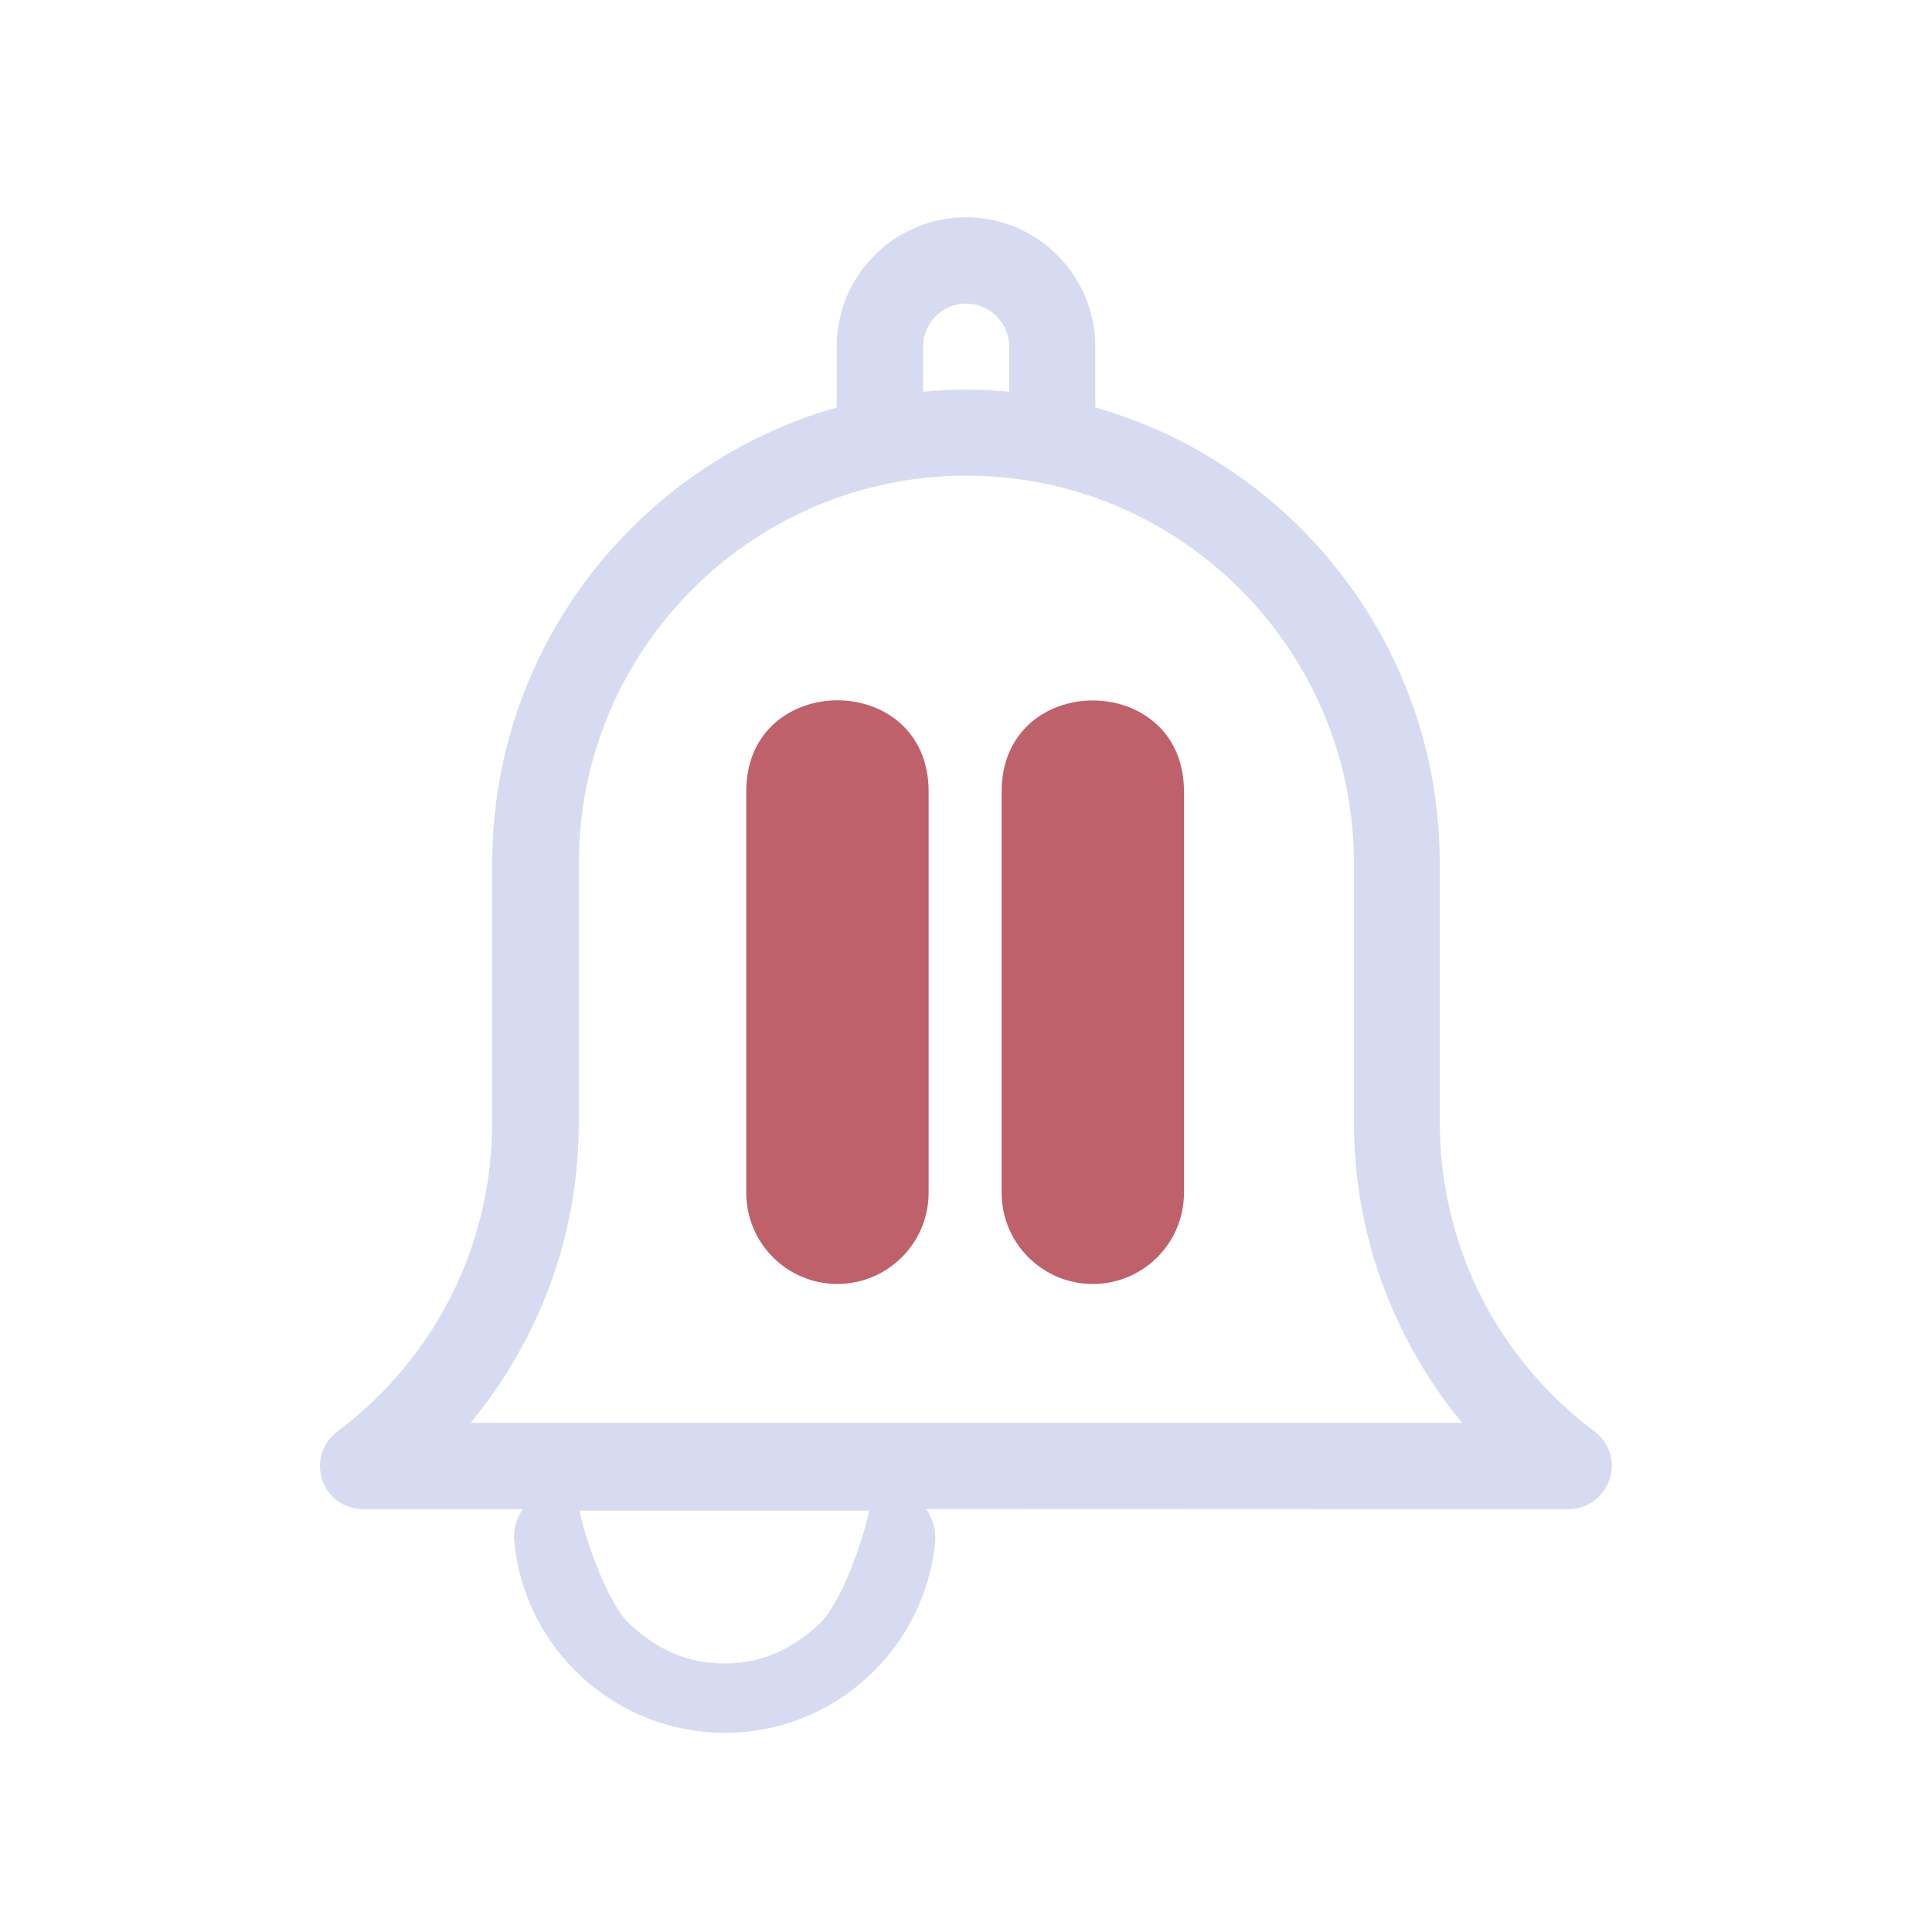 <?xml version="1.0" encoding="UTF-8" standalone="no"?>
<svg
   width="32"
   height="32"
   version="1.1"
   id="svg32"
   sodipodi:docname="kalarm.svg"
   inkscape:version="1.1.2 (0a00cf5339, 2022-02-04)"
   xmlns:inkscape="http://www.inkscape.org/namespaces/inkscape"
   xmlns:sodipodi="http://sodipodi.sourceforge.net/DTD/sodipodi-0.dtd"
   xmlns="http://www.w3.org/2000/svg"
   xmlns:svg="http://www.w3.org/2000/svg"
   xmlns:rdf="http://www.w3.org/1999/02/22-rdf-syntax-ns#"
   xmlns:cc="http://creativecommons.org/ns#"
   xmlns:dc="http://purl.org/dc/elements/1.1/">
  <style id="current-color-scheme" type="text/css">.ColorScheme-NegativeText { color:#bf616a; }
.ColorScheme-Text { color:#d6dbf1; }
</style>
  <defs
     id="defs36" />
  <sodipodi:namedview
     pagecolor="#ffffff"
     bordercolor="#666666"
     borderopacity="1"
     objecttolerance="10"
     gridtolerance="10"
     guidetolerance="10"
     inkscape:pageopacity="0"
     inkscape:pageshadow="2"
     inkscape:window-width="1920"
     inkscape:window-height="1015"
     id="namedview34"
     showgrid="false"
     inkscape:zoom="4.9062502"
     inkscape:cx="19.159235"
     inkscape:cy="-0.50955412"
     inkscape:window-x="0"
     inkscape:window-y="0"
     inkscape:window-maximized="1"
     inkscape:current-layer="svg32"
     inkscape:document-rotation="0"
     inkscape:lockguides="false"
     showguides="false"
     inkscape:pagecheckerboard="0">
    <inkscape:grid
       type="xygrid"
       id="grid883"
       originx="-32"
       originy="0" />
  </sodipodi:namedview>
  <g
     id="kalarm-disabled"
     transform="translate(-32,-22)">
    <rect
       style="opacity:0.001"
       width="32"
       height="32"
       x="32"
       y="22"
       id="rect22" />
    <path
       d="M 45.87,43.267 C 45.037,43.266 44.361,42.59 44.36,41.756 v -6.646 c 0,-2.014 3.021,-2.014 3.021,0 v 6.646 c -9.99e-4,0.834 -0.677,1.509 -1.51,1.51 z m 0,-9.063 z"
       id="path8-5"
       style="stroke-width:0.302;fill-opacity:1;fill:currentColor;"
       sodipodi:nodetypes="ccsscccccccc"
       class="ColorScheme-NegativeText" />
    <path
       d="m 50.1,43.267 c -0.834,-10e-4 -1.509,-0.677 -1.51,-1.51 v -6.646 c 0.002,-2.012 3.019,-2.012 3.021,0 v 6.646 c -9.99e-4,0.834 -0.677,1.509 -1.51,1.51 z m 0,-9.063 z"
       id="path10"
       style="stroke-width:0.302;fill-opacity:1;fill:currentColor;"
       sodipodi:nodetypes="cccccccccccc"
       class="ColorScheme-NegativeText" />
    <path
       d="M 58.415,45.714 C 56.783,44.488 55.847,42.617 55.847,40.576 v -4.279 c 0,-3.584 -2.416,-6.616 -5.706,-7.548 v -1.009 c 0,-1.179 -0.959,-2.141 -2.141,-2.141 -1.179,0 -2.141,0.959 -2.141,2.141 v 1.009 c -3.291,0.933 -5.706,3.964 -5.706,7.548 v 4.279 c 0,2.038 -0.935,3.909 -2.568,5.138 -0.246,0.183 -0.346,0.503 -0.249,0.796 0.097,0.291 0.369,0.487 0.676,0.487 h 6.49 v 0 l 5.518,-0.003 v 0 0 l 7.96,0.003 c 0.307,1.05e-4 0.579,-0.197 0.676,-0.487 0.105,-0.291 0.003,-0.613 -0.241,-0.796 z M 47.29,27.741 c 0,-0.393 0.32,-0.713 0.713,-0.713 0.393,0 0.713,0.32 0.713,0.713 v 0.747 c -0.236,-0.021 -0.472,-0.034 -0.713,-0.034 -0.241,0 -0.477,0.01 -0.713,0.034 z m 2.73,19.255 z M 39.792,45.57 c 0.364,-0.44 0.681,-0.922 0.941,-1.428 0.569,-1.111 0.854,-2.308 0.854,-3.566 v -4.279 c 0,-3.54 2.879,-6.419 6.419,-6.419 3.537,0 6.419,2.879 6.419,6.419 v 4.279 c 0,1.255 0.288,2.455 0.854,3.563 0.259,0.508 0.576,0.988 0.938,1.428 h -16.425 z"
       id="path4"
       sodipodi:nodetypes="csscssscssccscccccsccssscsccsccccccccssssscccc"
       style="stroke-width:0.026;fill-opacity:1;fill:currentColor;"
       class="ColorScheme-Text" />
    <path
       d="M 47.287,46.93 C 47.14,46.768 46.928,46.676 46.71,46.676 h -5.418 c -0.217,0 -0.43,0.092 -0.576,0.254 -0.147,0.162 -0.22,0.38 -0.199,0.603 0.084,0.862 0.482,1.661 1.124,2.248 0.645,0.592 1.486,0.92 2.363,0.92 0.878,0 1.716,-0.325 2.363,-0.92 0.642,-0.587 1.04,-1.386 1.124,-2.248 0.013,-0.22 -0.058,-0.438 -0.204,-0.603 z M 45.557,48.91 c -0.456,0.414 -0.94,0.642 -1.559,0.642 -0.618,0 -1.105,-0.228 -1.558,-0.642 -0.377,-0.346 -0.737,-1.399 -0.844,-1.889 h 4.8 c -0.102,0.495 -0.462,1.546 -0.839,1.889 z"
       id="path10-3"
       style="stroke-width:0.026;fill-opacity:1;fill:currentColor;"
       sodipodi:nodetypes="csssccsccccscccc"
       class="ColorScheme-Text" />
  </g>
  <g
     id="kalarm-partdisabled"
     transform="translate(-32,-22)">
    <rect
       style="opacity:0.001"
       width="32"
       height="32"
       x="64"
       y="22"
       id="rect27" />
    <path
       d="m 83.394,43.067 h -6.821 c -0.565,2e-6 -1.023,-0.458 -1.023,-1.023 v -6.821 c -2e-6,-0.565 0.458,-1.023 1.023,-1.023 h 6.821 c 0.565,-2e-6 1.023,0.458 1.023,1.023 v 6.821 c 2e-6,0.565 -0.458,1.023 -1.023,1.023 z m -6.821,-8.185 c -0.188,10e-7 -0.341,0.153 -0.341,0.341 v 6.821 c 0,0.188 0.153,0.341 0.341,0.341 h 6.821 c 0.188,0 0.341,-0.153 0.341,-0.341 z"
       id="path8"
       style="stroke-width:0.341;fill-opacity:1;fill:currentColor;"
       sodipodi:nodetypes="ccccccccccscccsccc"
       class="ColorScheme-NegativeText" />
    <path
       d="M 90.415,45.714 C 88.783,44.488 87.847,42.617 87.847,40.576 v -4.279 c 0,-3.584 -2.416,-6.616 -5.706,-7.548 v -1.009 c 0,-1.179 -0.959,-2.141 -2.141,-2.141 -1.179,0 -2.141,0.959 -2.141,2.141 v 1.009 c -3.291,0.933 -5.706,3.964 -5.706,7.548 v 4.279 c 0,2.038 -0.935,3.909 -2.568,5.138 -0.246,0.183 -0.346,0.503 -0.249,0.796 0.097,0.291 0.369,0.487 0.676,0.487 h 6.49 v 0 l 5.518,-0.003 v 0 0 l 7.96,0.003 c 0.307,1.05e-4 0.579,-0.197 0.676,-0.487 0.105,-0.291 0.003,-0.613 -0.241,-0.796 z M 79.29,27.741 c 0,-0.393 0.32,-0.713 0.713,-0.713 0.393,0 0.713,0.32 0.713,0.713 v 0.747 c -0.236,-0.021 -0.472,-0.034 -0.713,-0.034 -0.241,0 -0.477,0.01 -0.713,0.034 z m 2.73,19.255 z M 71.792,45.57 c 0.364,-0.44 0.681,-0.922 0.941,-1.428 0.569,-1.111 0.854,-2.308 0.854,-3.566 v -4.279 c 0,-3.54 2.879,-6.419 6.419,-6.419 3.537,0 6.419,2.879 6.419,6.419 v 4.279 c 0,1.255 0.288,2.455 0.854,3.563 0.259,0.508 0.576,0.988 0.938,1.428 h -16.425 z"
       id="path4-35"
       sodipodi:nodetypes="csscssscssccscccccsccssscsccsccccccccssssscccc"
       style="stroke-width:0.026;fill-opacity:1;fill:currentColor;"
       class="ColorScheme-Text" />
    <path
       d="M 79.287,46.93 C 79.14,46.768 78.928,46.676 78.71,46.676 H 73.292 c -0.217,0 -0.43,0.092 -0.576,0.254 -0.147,0.162 -0.22,0.38 -0.199,0.603 0.084,0.862 0.482,1.661 1.124,2.248 0.645,0.592 1.486,0.92 2.363,0.92 0.878,0 1.716,-0.325 2.363,-0.92 0.642,-0.587 1.04,-1.386 1.124,-2.248 0.013,-0.22 -0.058,-0.438 -0.204,-0.603 z m -1.63,2.08 c -0.456,0.414 -1.04,0.642 -1.658,0.642 -0.618,0 -1.205,-0.228 -1.658,-0.642 C 73.963,48.665 73.703,47.411 73.596,46.921 h 4.8 c -0.102,0.495 -0.362,1.746 -0.739,2.089 z"
       id="path10-3-6"
       style="stroke-width:0.026;fill-opacity:1;fill:currentColor;"
       sodipodi:nodetypes="csssccsccccscccc"
       class="ColorScheme-Text" />
  </g>
  <g
     id="kalarm"
     transform="translate(-32,-22)"
     style="fill:#d6dbf1;fill-opacity:1">
    <rect
       style="opacity:0.001;fill:#d6dbf1;fill-opacity:1"
       width="32"
       height="32"
       x="0"
       y="22"
       id="rect17" />
    <path
       d="M 26.415,45.714 C 24.783,44.488 23.847,42.617 23.847,40.576 v -4.279 c 0,-3.584 -2.416,-6.616 -5.706,-7.548 V 27.741 C 18.141,26.562 17.182,25.6 16,25.6 c -1.179,0 -2.141,0.959 -2.141,2.141 v 1.009 c -3.291,0.933 -5.706,3.964 -5.706,7.548 v 4.279 c 0,2.038 -0.935,3.909 -2.568,5.138 -0.246,0.183 -0.346,0.503 -0.249,0.796 0.097,0.291 0.369,0.487 0.676,0.487 h 6.49 v 0 l 5.518,-0.003 v 0 0 l 7.96,0.003 c 0.307,1.05e-4 0.579,-0.197 0.676,-0.487 0.105,-0.291 0.003,-0.613 -0.241,-0.796 z M 15.29,27.741 c 0,-0.393 0.32,-0.713 0.713,-0.713 0.393,0 0.713,0.32 0.713,0.713 v 0.747 c -0.236,-0.021 -0.472,-0.034 -0.713,-0.034 -0.241,0 -0.477,0.01 -0.713,0.034 z m 2.73,19.255 z M 7.792,45.57 C 8.156,45.13 8.473,44.648 8.732,44.142 9.301,43.031 9.586,41.834 9.586,40.576 v -4.279 c 0,-3.54 2.879,-6.419 6.419,-6.419 3.537,0 6.419,2.879 6.419,6.419 v 4.279 c 0,1.255 0.288,2.455 0.854,3.563 0.259,0.508 0.576,0.988 0.938,1.428 H 7.792 Z"
       id="path4-2"
       sodipodi:nodetypes="csscssscssccscccccsccssscsccsccccccccssssscccc"
       style="stroke-width:0.026;fill-opacity:1;fill:currentColor;"
       class="ColorScheme-Text" />
    <path
       d="M 15.287,46.942 C 15.14,46.78 14.928,46.688 14.71,46.688 H 9.292 c -0.217,0 -0.43,0.092 -0.576,0.254 -0.147,0.162 -0.22,0.38 -0.199,0.603 0.084,0.862 0.482,1.661 1.124,2.248 0.645,0.592 1.486,0.92 2.363,0.92 0.878,0 1.716,-0.325 2.363,-0.92 0.642,-0.587 1.04,-1.386 1.124,-2.248 0.013,-0.22 -0.058,-0.438 -0.204,-0.603 z M 13.557,48.922 c -0.456,0.414 -0.94,0.642 -1.559,0.642 -0.618,0 -1.105,-0.228 -1.558,-0.642 -0.377,-0.346 -0.737,-1.299 -0.844,-1.789 h 4.8 c -0.102,0.495 -0.462,1.446 -0.839,1.789 z"
       id="path10-3-7"
       style="stroke-width:0.026;fill-opacity:1;fill:currentColor;"
       sodipodi:nodetypes="csssccsccccscccc"
       class="ColorScheme-Text" />
  </g>
  <g
     id="22-22-kalarm"
     transform="translate(-32,-22)"
     style="fill:#d6dbf1;fill-opacity:1">
    <rect
       style="opacity:0.001;fill:#d6dbf1;fill-opacity:1"
       width="22"
       height="22"
       x="0"
       y="0"
       id="rect2" />
    <path
       d="M 17.93,16.012 C 16.841,15.195 16.218,13.947 16.218,12.586 V 9.733 c 0,-2.39 -1.611,-4.411 -3.805,-5.033 V 4.027 C 12.413,3.241 11.773,2.6 10.985,2.6 10.199,2.6 9.558,3.239 9.558,4.027 v 0.673 c -2.194,0.622 -3.805,2.643 -3.805,5.033 v 2.853 c 0,1.359 -0.624,2.607 -1.712,3.426 -0.164,0.122 -0.231,0.335 -0.166,0.531 0.065,0.194 0.246,0.325 0.451,0.325 h 4.328 v 0 l 3.679,-0.002 v 0 0 l 5.308,0.002 c 0.204,8.1e-5 0.386,-0.131 0.451,-0.325 0.07,-0.194 0.002,-0.409 -0.161,-0.531 z M 10.512,4.027 c 0,-0.262 0.213,-0.475 0.475,-0.475 0.262,0 0.475,0.213 0.475,0.475 v 0.498 c -0.157,-0.014 -0.314,-0.023 -0.475,-0.023 -0.161,0 -0.318,0.008 -0.475,0.023 z m 1.82,12.839 z M 5.511,15.916 c 0.243,-0.294 0.454,-0.615 0.627,-0.952 0.379,-0.741 0.57,-1.539 0.57,-2.378 V 9.733 c 0,-2.36 1.92,-4.28 4.28,-4.28 2.359,0 4.28,1.92 4.28,4.28 v 2.853 c 0,0.837 0.192,1.637 0.57,2.376 0.173,0.339 0.384,0.659 0.625,0.952 H 5.511 Z"
       id="path4-2-8"
       sodipodi:nodetypes="csscssscssccscccccsccssscsccsccccccccssssscccc"
       style="stroke-width:0.017;fill-opacity:1;fill:currentColor;"
       class="ColorScheme-Text" />
    <path
       d="M 10.509,16.897 C 10.411,16.789 10.27,16.728 10.125,16.728 H 6.512 c -0.145,0 -0.287,0.061 -0.384,0.169 -0.098,0.108 -0.147,0.253 -0.133,0.402 0.056,0.575 0.321,1.108 0.749,1.499 0.43,0.395 0.991,0.613 1.576,0.613 0.585,0 1.144,-0.217 1.576,-0.613 0.428,-0.391 0.694,-0.924 0.749,-1.499 0.008,-0.147 -0.038,-0.292 -0.136,-0.402 z m -1.087,1.387 c -0.304,0.276 -0.694,0.428 -1.106,0.428 -0.412,0 -0.804,-0.152 -1.106,-0.428 C 6.959,18.054 6.786,17.152 6.715,16.825 h 3.201 c -0.068,0.33 -0.241,1.231 -0.493,1.46 z"
       id="path10-3-7-7"
       style="stroke-width:0.017;fill-opacity:1;fill:currentColor;"
       sodipodi:nodetypes="csscccsccccscccc"
       class="ColorScheme-Text" />
  </g>
  <g
     id="22-22-kalarm-disabled"
     transform="translate(-32,-22)">
    <rect
       style="opacity:0.001"
       width="22"
       height="22"
       x="32"
       y="0"
       id="rect7" />
    <path
       d="M 41.835,13.965 C 41.347,13.964 40.951,13.568 40.95,13.08 V 9.184 c 0.002,-1.179 1.769,-1.179 1.771,0 v 3.896 c -5.85e-4,0.489 -0.397,0.885 -0.885,0.885 z m 0,-5.312 z"
       id="path8-5-9"
       style="stroke-width:0.177;fill-opacity:1;fill:currentColor;"
       sodipodi:nodetypes="cccccccccccc"
       class="ColorScheme-NegativeText" />
    <path
       d="M 44.314,13.965 C 43.826,13.964 43.43,13.568 43.429,13.08 V 9.184 c 0.002,-1.179 1.769,-1.179 1.771,0 v 3.896 c -5.85e-4,0.489 -0.397,0.885 -0.885,0.885 z m 0,-5.312 z"
       id="path10-1"
       style="stroke-width:0.177;fill-opacity:1;fill:currentColor;"
       sodipodi:nodetypes="cccccccccccc"
       class="ColorScheme-NegativeText" />
    <path
       d="M 49.93,16.012 C 48.841,15.195 48.218,13.947 48.218,12.586 V 9.733 c 0,-2.39 -1.611,-4.411 -3.805,-5.033 V 4.027 C 44.413,3.241 43.773,2.6 42.985,2.6 c -0.786,0 -1.427,0.639 -1.427,1.427 v 0.673 c -2.194,0.622 -3.805,2.643 -3.805,5.033 v 2.853 c 0,1.359 -0.624,2.607 -1.712,3.426 -0.164,0.122 -0.231,0.335 -0.166,0.531 0.065,0.194 0.246,0.325 0.451,0.325 h 4.328 v 0 l 3.679,-0.002 v 0 0 l 5.308,0.002 c 0.204,8.1e-5 0.386,-0.131 0.451,-0.325 0.07,-0.194 0.002,-0.409 -0.161,-0.531 z M 42.512,4.027 c 0,-0.262 0.213,-0.475 0.475,-0.475 0.262,0 0.475,0.213 0.475,0.475 v 0.498 c -0.157,-0.014 -0.314,-0.023 -0.475,-0.023 -0.161,0 -0.318,0.008 -0.475,0.023 z m 1.82,12.839 z m -6.821,-0.95 c 0.243,-0.294 0.454,-0.615 0.627,-0.952 0.379,-0.741 0.57,-1.539 0.57,-2.378 V 9.733 c 0,-2.36 1.92,-4.28 4.28,-4.28 2.359,0 4.28,1.92 4.28,4.28 v 2.853 c 0,0.837 0.192,1.637 0.57,2.376 0.173,0.339 0.384,0.659 0.625,0.952 H 37.511 Z"
       id="path4-2-8-2"
       sodipodi:nodetypes="csscssscssccscccccsccssscsccsccccccccssssscccc"
       style="stroke-width:0.017;fill-opacity:1;fill:currentColor;"
       class="ColorScheme-Text" />
    <path
       d="M 42.509,16.897 C 42.411,16.789 42.27,16.728 42.125,16.728 h -3.613 c -0.145,0 -0.287,0.061 -0.384,0.169 -0.098,0.108 -0.147,0.253 -0.133,0.402 0.056,0.575 0.321,1.108 0.749,1.499 0.43,0.395 0.991,0.613 1.576,0.613 0.585,0 1.144,-0.217 1.576,-0.613 0.428,-0.391 0.694,-0.924 0.749,-1.499 0.008,-0.147 -0.038,-0.292 -0.136,-0.402 z m -1.087,1.387 c -0.304,0.276 -0.694,0.428 -1.106,0.428 -0.412,0 -0.804,-0.152 -1.106,-0.428 C 38.959,18.054 38.786,17.252 38.715,16.925 h 3.201 c -0.068,0.33 -0.241,1.131 -0.493,1.36 z"
       id="path10-3-7-7-0"
       style="stroke-width:0.017;fill-opacity:1;fill:currentColor;"
       sodipodi:nodetypes="csscccsccccscccc"
       class="ColorScheme-Text" />
  </g>
  <g
     id="22-22-klarm-partdisabled"
     transform="translate(-32,-22)">
    <rect
       style="opacity:0.001"
       width="22"
       height="22"
       x="64"
       y="0"
       id="rect12" />
    <path
       d="M 77.261,13.865 H 72.904 C 72.543,13.865 72.25,13.572 72.25,13.211 V 8.854 C 72.25,8.493 72.543,8.2 72.904,8.2 h 4.358 C 77.622,8.2 77.915,8.493 77.915,8.854 v 4.358 c 10e-7,0.361 -0.293,0.654 -0.654,0.654 z M 72.904,8.636 c -0.12,2.6e-6 -0.218,0.098 -0.218,0.218 v 4.358 c 10e-7,0.12 0.098,0.218 0.218,0.218 h 4.358 c 0.12,-4e-6 0.218,-0.098 0.218,-0.218 z"
       id="path8-0"
       style="stroke-width:0.218;fill-opacity:1;fill:currentColor;"
       sodipodi:nodetypes="cccsccsccccccccccc"
       class="ColorScheme-NegativeText" />
    <path
       d="M 81.93,16.012 C 80.841,15.195 80.218,13.947 80.218,12.586 V 9.733 c 0,-2.39 -1.611,-4.411 -3.805,-5.033 V 4.027 C 76.413,3.241 75.773,2.6 74.985,2.6 74.199,2.6 73.558,3.239 73.558,4.027 v 0.673 c -2.194,0.622 -3.805,2.643 -3.805,5.033 v 2.853 c 0,1.359 -0.624,2.607 -1.712,3.426 -0.164,0.122 -0.231,0.335 -0.166,0.531 0.065,0.194 0.246,0.325 0.451,0.325 h 4.328 v 0 l 3.679,-0.002 v 0 0 l 5.308,0.002 c 0.204,8.1e-5 0.386,-0.131 0.451,-0.325 0.07,-0.194 0.002,-0.409 -0.161,-0.531 z M 74.512,4.027 c 0,-0.262 0.213,-0.475 0.475,-0.475 0.262,0 0.475,0.213 0.475,0.475 v 0.498 c -0.157,-0.014 -0.314,-0.023 -0.475,-0.023 -0.161,0 -0.318,0.008 -0.475,0.023 z m 1.82,12.839 z m -6.821,-0.95 c 0.243,-0.294 0.454,-0.615 0.627,-0.952 0.379,-0.741 0.57,-1.539 0.57,-2.378 V 9.733 c 0,-2.36 1.92,-4.28 4.28,-4.28 2.359,0 4.28,1.92 4.28,4.28 v 2.853 c 0,0.837 0.192,1.637 0.57,2.376 0.173,0.339 0.384,0.659 0.625,0.952 H 69.511 Z"
       id="path4-2-8-23"
       sodipodi:nodetypes="csscssscssccscccccsccssscsccsccccccccssssscccc"
       style="stroke-width:0.017;fill-opacity:1;fill:currentColor;"
       class="ColorScheme-Text" />
    <path
       d="M 74.509,16.897 C 74.411,16.789 74.27,16.728 74.125,16.728 h -3.613 c -0.145,0 -0.287,0.061 -0.384,0.169 -0.098,0.108 -0.147,0.253 -0.133,0.402 0.056,0.575 0.321,1.108 0.749,1.499 0.43,0.395 0.991,0.613 1.576,0.613 0.585,0 1.144,-0.217 1.576,-0.613 0.428,-0.391 0.694,-0.924 0.749,-1.499 0.008,-0.147 -0.038,-0.292 -0.136,-0.402 z m -1.087,1.387 c -0.304,0.276 -0.694,0.428 -1.106,0.428 -0.412,0 -0.804,-0.152 -1.106,-0.428 C 70.959,18.054 70.786,17.152 70.715,16.825 h 3.201 c -0.068,0.33 -0.241,1.231 -0.493,1.46 z"
       id="path10-3-7-7-7"
       style="stroke-width:0.017;fill-opacity:1;fill:currentColor;"
       sodipodi:nodetypes="csscccsccccscccc"
       class="ColorScheme-Text" />
  </g>
</svg>
